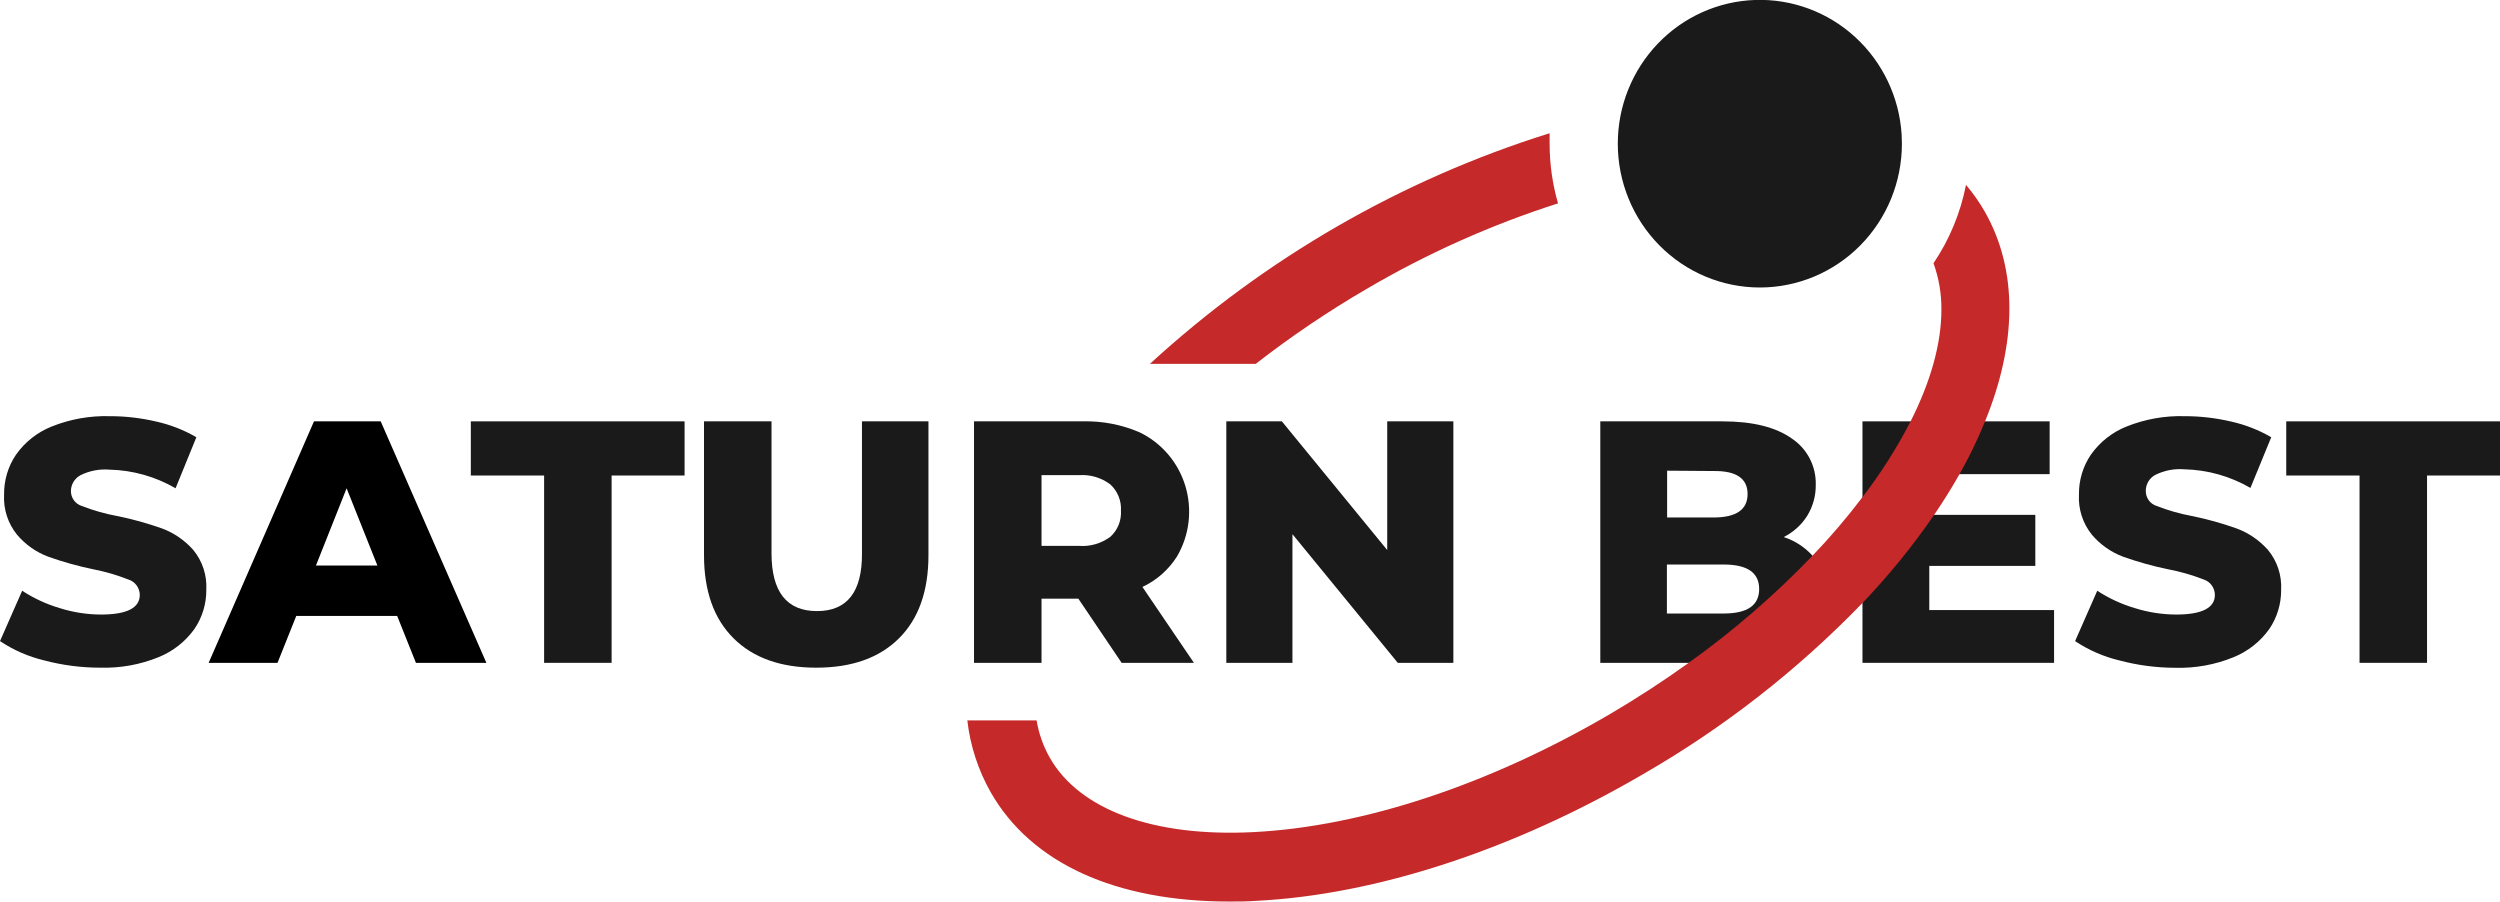 <svg width="183" height="66" viewBox="0 0 183 66" fill="none" xmlns="http://www.w3.org/2000/svg">
<g clip-path="url(#clip0)">
<path d="M3.244 48.344C2.089 48.068 0.991 47.59 0 46.929L1.622 43.242C2.465 43.793 3.381 44.218 4.342 44.505C5.328 44.818 6.354 44.98 7.387 44.985C9.284 44.985 10.232 44.505 10.232 43.545C10.229 43.293 10.146 43.048 9.997 42.846C9.847 42.644 9.638 42.496 9.4 42.422C8.562 42.092 7.696 41.84 6.813 41.668C5.695 41.438 4.595 41.13 3.519 40.746C2.64 40.415 1.859 39.863 1.248 39.143C0.578 38.316 0.239 37.264 0.299 36.197C0.287 35.157 0.592 34.138 1.173 33.28C1.828 32.354 2.734 31.639 3.781 31.222C5.134 30.68 6.581 30.422 8.036 30.464C9.178 30.463 10.317 30.595 11.43 30.856C12.463 31.085 13.456 31.472 14.374 32.005L12.852 35.742C11.377 34.885 9.712 34.416 8.011 34.378C7.271 34.318 6.528 34.463 5.865 34.799C5.662 34.913 5.493 35.08 5.374 35.282C5.256 35.483 5.193 35.714 5.191 35.948C5.191 36.193 5.269 36.43 5.412 36.627C5.556 36.823 5.758 36.967 5.989 37.038C6.822 37.362 7.682 37.608 8.56 37.771C9.689 37.997 10.801 38.305 11.887 38.693C12.752 39.02 13.526 39.554 14.142 40.25C14.816 41.063 15.159 42.106 15.102 43.167C15.112 44.195 14.807 45.2 14.229 46.045C13.566 46.969 12.657 47.683 11.609 48.104C10.261 48.652 8.817 48.914 7.366 48.874C5.975 48.877 4.59 48.699 3.244 48.344Z" fill="#1A1A1A"/>
<path d="M29.073 45.086H21.686L20.314 48.52H15.273L22.984 30.843H27.867L35.603 48.52H30.446L29.073 45.086ZM27.626 41.399L25.372 35.742L23.126 41.399H27.626Z" fill="black"/>
<path d="M39.829 34.808H34.464V30.843H50.111V34.808H44.77V48.52H39.829V34.808Z" fill="#1A1A1A"/>
<path d="M53.692 46.719C52.253 45.288 51.533 43.259 51.533 40.633V30.843H56.475V40.49C56.475 43.318 57.584 44.732 59.802 44.732C62.02 44.732 63.118 43.318 63.096 40.49V30.843H67.963V40.641C67.963 43.268 67.243 45.296 65.804 46.727C64.365 48.158 62.348 48.874 59.752 48.874C57.151 48.874 55.131 48.156 53.692 46.719Z" fill="#1A1A1A"/>
<path d="M78.935 43.823H76.24V48.52H71.298V30.843H79.284C80.697 30.81 82.1 31.081 83.402 31.638C84.202 32.02 84.914 32.567 85.493 33.244C86.073 33.92 86.506 34.712 86.766 35.568C87.025 36.423 87.105 37.324 87.001 38.213C86.897 39.102 86.61 39.959 86.159 40.73C85.543 41.704 84.664 42.479 83.626 42.965L87.395 48.52H82.104L78.935 43.823ZM81.281 35.464C80.622 34.964 79.806 34.721 78.985 34.782H76.24V39.959H78.985C79.804 40.02 80.618 39.783 81.281 39.29C81.543 39.052 81.749 38.757 81.883 38.426C82.017 38.096 82.076 37.74 82.054 37.384C82.075 37.026 82.016 36.667 81.882 36.335C81.748 36.003 81.543 35.706 81.281 35.464Z" fill="#1A1A1A"/>
<path d="M106.386 30.843V48.52H102.318L94.607 39.101V48.52H89.766V30.843H93.833L101.545 40.263V30.843H106.386Z" fill="#1A1A1A"/>
<path d="M132.914 40.957C133.485 41.742 133.778 42.698 133.746 43.672C133.773 44.38 133.617 45.084 133.293 45.713C132.969 46.342 132.489 46.874 131.899 47.258C130.668 48.099 128.888 48.52 126.559 48.52H117.142V30.843H126.076C128.294 30.843 129.991 31.264 131.167 32.106C131.717 32.471 132.165 32.972 132.471 33.561C132.776 34.15 132.929 34.808 132.914 35.473C132.926 36.27 132.714 37.053 132.303 37.733C131.88 38.411 131.28 38.958 130.568 39.311C131.494 39.612 132.311 40.185 132.914 40.957ZM122.033 34.454V37.88H125.427C127.091 37.88 127.923 37.308 127.923 36.163C127.923 35.018 127.091 34.457 125.427 34.479L122.033 34.454ZM128.771 43.116C128.771 41.921 127.906 41.323 126.176 41.323H122.017V44.909H126.176C127.906 44.909 128.771 44.312 128.771 43.116Z" fill="#1A1A1A"/>
<path d="M150.358 44.657V48.52H136.333V30.843H150.034V34.707H141.224V37.687H148.985V41.424H141.224V44.657H150.358Z" fill="#1A1A1A"/>
<path d="M155.141 48.344C153.986 48.068 152.888 47.59 151.897 46.929L153.519 43.242C154.362 43.793 155.278 44.218 156.239 44.505C157.225 44.818 158.251 44.98 159.284 44.985C161.18 44.985 162.129 44.505 162.129 43.545C162.127 43.296 162.048 43.053 161.902 42.851C161.757 42.65 161.552 42.499 161.318 42.422C160.467 42.09 159.589 41.838 158.693 41.668C157.576 41.438 156.475 41.13 155.399 40.746C154.52 40.415 153.739 39.863 153.128 39.143C152.458 38.316 152.12 37.264 152.18 36.197C152.167 35.157 152.472 34.138 153.053 33.28C153.709 32.354 154.614 31.639 155.661 31.222C157.014 30.68 158.462 30.422 159.916 30.464C161.058 30.463 162.197 30.595 163.31 30.856C164.344 31.085 165.337 31.472 166.255 32.005L164.732 35.717C163.257 34.86 161.592 34.391 159.891 34.353C159.151 34.292 158.409 34.438 157.745 34.774C157.542 34.888 157.373 35.054 157.254 35.256C157.136 35.458 157.073 35.688 157.071 35.923C157.066 36.172 157.141 36.415 157.285 36.617C157.429 36.818 157.635 36.966 157.87 37.038C158.702 37.362 159.563 37.608 160.44 37.771C161.563 37.998 162.668 38.306 163.747 38.693C164.618 39.02 165.398 39.557 166.018 40.258C166.692 41.072 167.036 42.115 166.979 43.175C166.989 44.203 166.683 45.209 166.105 46.054C165.442 46.977 164.533 47.691 163.485 48.112C162.138 48.66 160.694 48.922 159.242 48.882C157.858 48.881 156.48 48.7 155.141 48.344Z" fill="#1A1A1A"/>
<path d="M172.718 34.808H167.353V30.843H183.008V34.808H177.659V48.52H172.718V34.808Z" fill="#1A1A1A"/>
<path d="M113.432 10.522C113.432 10.265 113.432 10.009 113.432 9.752C102.577 13.146 92.59 18.909 84.175 26.634H91.92C94.496 24.631 97.199 22.803 100.014 21.162C104.45 18.556 109.156 16.452 114.047 14.887C113.639 13.469 113.431 11.999 113.432 10.522ZM145.279 15.48C144.883 14.79 144.425 14.138 143.911 13.532C143.51 15.587 142.701 17.539 141.532 19.268C141.926 20.359 142.122 21.512 142.11 22.673C142.11 25.161 141.32 27.943 139.856 30.843C138.847 32.802 137.663 34.665 136.32 36.407C135.19 37.898 133.974 39.322 132.681 40.671C129.903 43.565 126.866 46.193 123.61 48.52C121.771 49.846 119.825 51.113 117.787 52.308C108.981 57.452 99.735 60.507 91.745 60.911C84.458 61.278 79.031 59.295 76.847 55.469C76.367 54.622 76.039 53.696 75.878 52.733H70.808C71.019 54.587 71.603 56.377 72.521 57.995C75.487 63.197 81.672 65.992 89.99 65.992C90.635 65.992 91.296 65.992 91.97 65.941C100.734 65.499 110.782 62.208 120.253 56.681C126.155 53.286 131.559 49.073 136.308 44.164C138.235 42.154 139.997 39.99 141.578 37.691C142.254 36.697 142.873 35.704 143.433 34.711C144.141 33.467 144.766 32.176 145.304 30.847C147.617 25.19 147.754 19.816 145.279 15.48Z" fill="#C62929"/>
<path d="M139.219 10.522C139.219 13.313 138.124 15.989 136.174 17.963C134.224 19.936 131.579 21.045 128.821 21.045C126.063 21.045 123.419 19.936 121.469 17.963C119.519 15.989 118.423 13.313 118.423 10.522C118.421 7.788 119.47 5.161 121.349 3.197C123.228 1.232 125.788 0.085 128.488 -0.003C131.189 -0.09 133.816 0.889 135.815 2.728C137.815 4.567 139.028 7.121 139.199 9.849C139.211 10.072 139.219 10.295 139.219 10.522Z" fill="#1A1A1A"/>
</g>
<defs>
<clipPath id="clip0">
<rect width="183" height="66" fill="white"/>
</clipPath>
</defs>
</svg>
